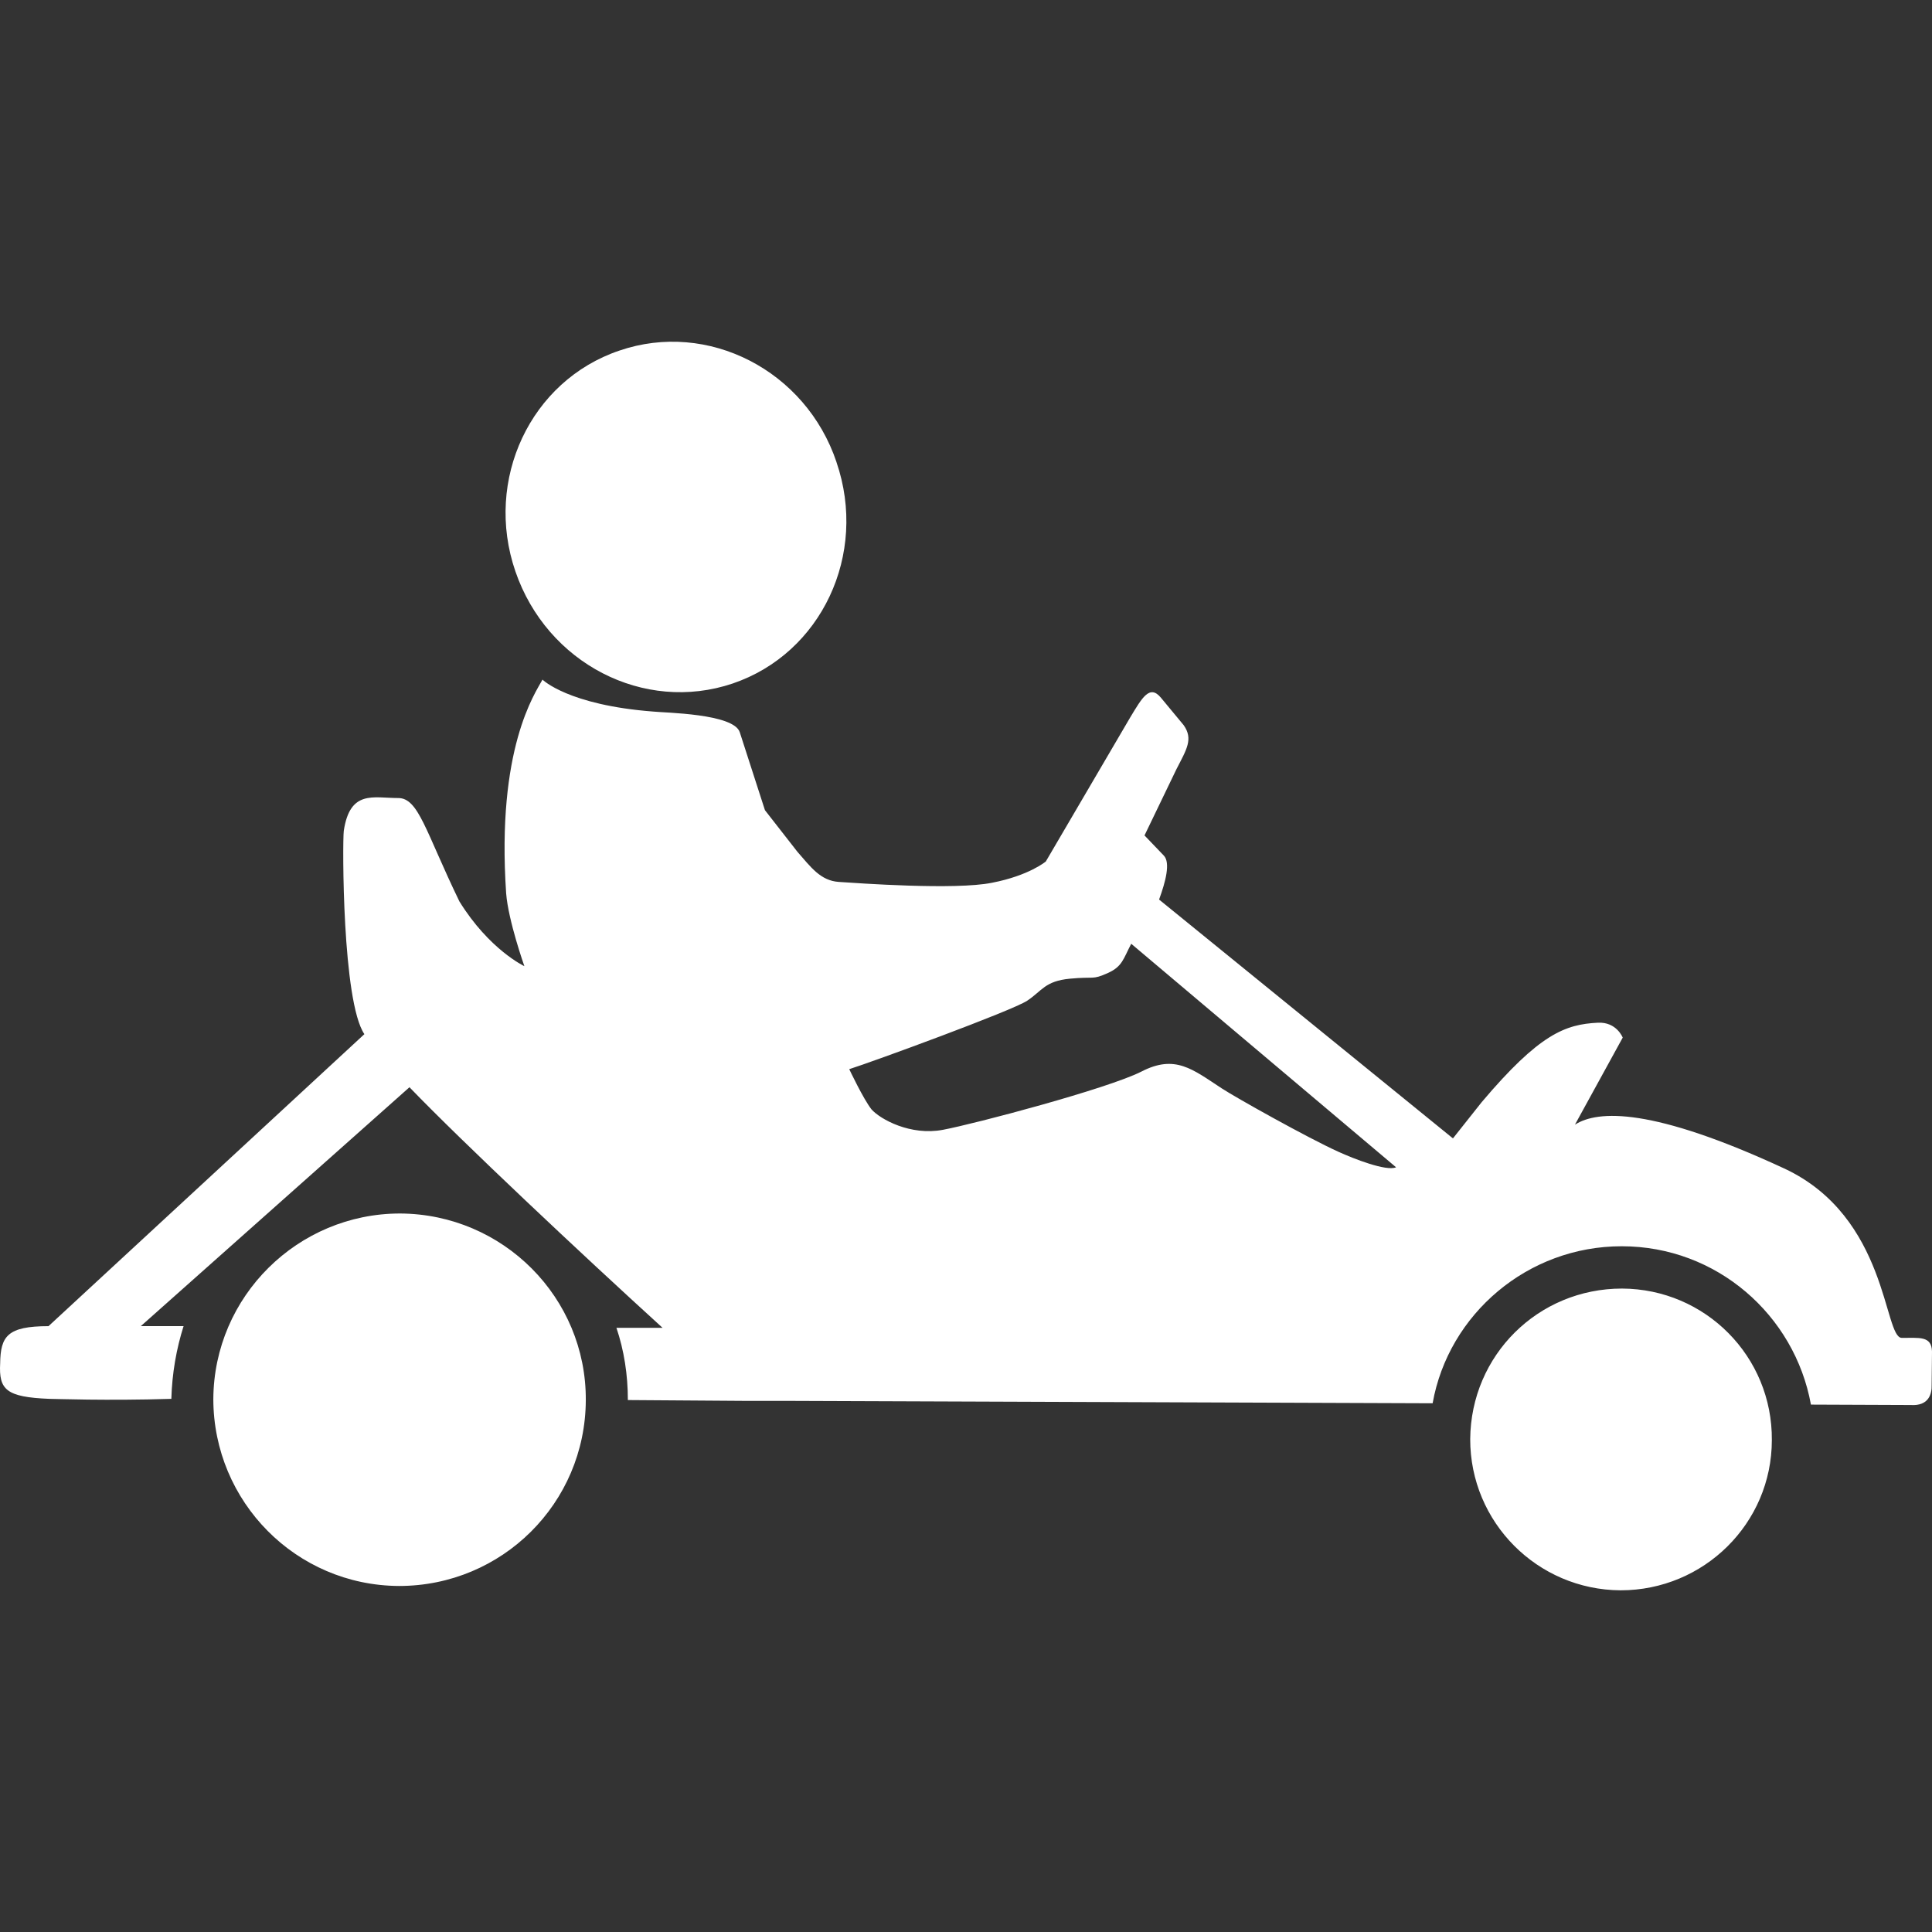 <?xml version="1.0" encoding="UTF-8" standalone="no"?><svg xmlns:dc="http://purl.org/dc/elements/1.1/" xmlns:cc="http://creativecommons.org/ns#" xmlns:rdf="http://www.w3.org/1999/02/22-rdf-syntax-ns#" xmlns:svg="http://www.w3.org/2000/svg" xmlns="http://www.w3.org/2000/svg" width="48" height="48" viewBox="0 0 48 48" id="svg69016" version="1.1"><rect x="0" y="0" width="48" height="48" fill="#333333" stroke="none"/><defs id="defs69018" /><path id="path17096" style="display:inline;fill:#ffffff;fill-opacity:1;fill-rule:evenodd;stroke:none" d="m 28.104,23.447 6.581,5.554 c -0.241,0.106 -1.051,-0.211 -1.438,-0.388 -0.754,-0.342 -2.535,-1.338 -2.895,-1.574 -0.721,-0.471 -1.154,-0.851 -1.996,-0.415 -0.845,0.426 -4.127,1.295 -4.931,1.446 -0.804,0.152 -1.553,-0.261 -1.772,-0.507 -0.201,-0.253 -0.554,-1 -0.554,-1 0.573,-0.181 4.048,-1.452 4.422,-1.701 0.372,-0.248 0.441,-0.488 1.061,-0.547 0.621,-0.06 0.542,0.04 0.95,-0.144 0.351,-0.161 0.373,-0.34 0.573,-0.724 m 7.993,4.836 -7.301,-5.934 c 0.163,-0.445 0.284,-0.912 0.121,-1.089 l -0.483,-0.504 0.793,-1.645 c 0.256,-0.498 0.422,-0.751 0.18,-1.095 l -0.562,-0.678 c -0.284,-0.346 -0.472,0 -0.768,0.489 l -2.095,3.576 c 0,0 -0.413,0.349 -1.333,0.528 -0.919,0.188 -3.352,0.01 -3.809,-0.02 -0.458,-0.03 -0.699,-0.372 -1.029,-0.748 l -0.807,-1.034 -0.625,-1.935 c -0.146,-0.467 -1.87,-0.484 -2.144,-0.515 -2.122,-0.161 -2.758,-0.794 -2.758,-0.794 -0.187,0.346 -1.146,1.711 -0.903,5.309 0.053,0.682 0.453,1.81 0.453,1.81 0,0 -0.871,-0.407 -1.614,-1.608 -0.848,-1.751 -1.015,-2.573 -1.524,-2.569 -0.615,0 -1.195,-0.211 -1.349,0.816 -0.035,0.295 -0.039,4.245 0.512,5.05 l -7.848,7.255 c -1.022,0 -1.192,0.25 -1.201,0.926 -0.035,0.653 0.149,0.837 1.222,0.88 0.145,0 1.403,0.05 3.031,0 0.018,-0.638 0.126,-1.245 0.304,-1.807 H 3.499 l 6.674,-5.935 c 1.31,1.36 4.274,4.144 6.288,5.977 h -1.146 c 0.189,0.56 0.284,1.162 0.284,1.795 l 2.851,0.02 h 1.004 l 16.139,0.06 c 0.395,-2.219 2.365,-3.903 4.699,-3.901 2.355,0 4.295,1.705 4.7,3.934 l 2.478,0.01 c 0.455,0.03 0.528,-0.282 0.521,-0.498 L 48,33.579 c -0.009,-0.398 -0.321,-0.336 -0.751,-0.34 -0.452,0 -0.335,-3.003 -2.919,-4.208 -3.272,-1.517 -4.63,-1.455 -5.201,-1.089 l 1.187,-2.163 c 0,0 -0.152,-0.394 -0.617,-0.37 -0.81,0.04 -1.452,0.277 -2.887,1.974 z M 20.784,11.485 c -0.764,-2.283 -3.196,-3.53 -5.397,-2.774 -2.207,0.746 -3.365,3.209 -2.582,5.485 0.784,2.287 3.194,3.531 5.4,2.785 2.203,-0.748 3.362,-3.208 2.578,-5.496 M 14.554,34.79 c 0.016,-2.551 -2.054,-4.628 -4.614,-4.641 -2.537,0 -4.628,2.054 -4.64,4.614 0.005,2.546 2.052,4.628 4.614,4.64 2.559,0 4.629,-2.054 4.64,-4.613 m 29.467,0.991 c 0.017,-2.08 -1.652,-3.758 -3.722,-3.767 -2.088,0 -3.756,1.659 -3.772,3.741 -0.002,2.065 1.667,3.744 3.736,3.756 2.068,0 3.756,-1.662 3.758,-3.73" /></svg>